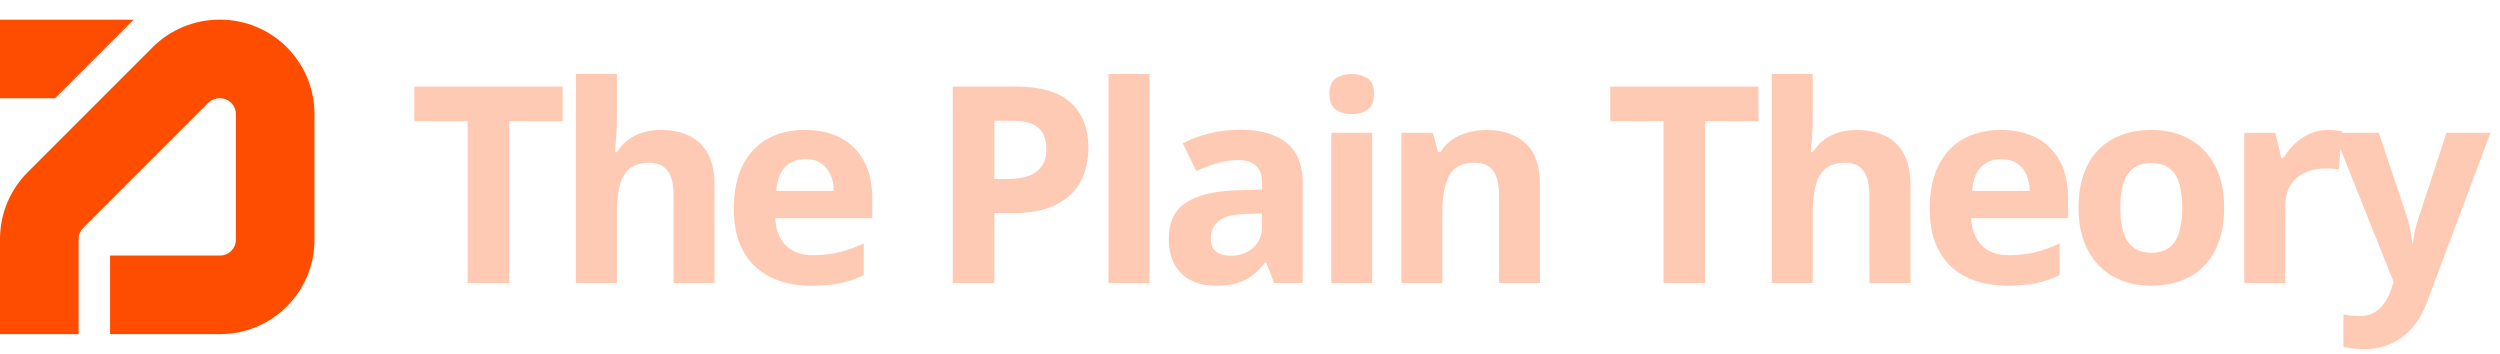 <svg viewBox="0 0 318 45" xmlns="http://www.w3.org/2000/svg" data-logo="logo">
        <g transform="translate(0, 2.5) rotate(0)" id="logogram" style="transition: 0.2s; opacity: 1;"><path fill="#FF4D00" d="M30 28V12C30 10.895 29.105 10 28 10H27.899C27.369 10 26.86 10.211 26.485 10.586L10.586 26.485C10.211 26.86 10 27.369 10 27.899V40H0V27.899C2.15312e-05 24.717 1.264 21.665 3.515 19.414L19.414 3.515C21.665 1.264 24.717 2.1373e-05 27.899 0H28C34.627 0 40 5.373 40 12V28C40 34.627 34.627 40 28 40H14V30H28C29.105 30 30 29.105 30 28Z M0 0H17L7 10H0V0Z"></path></g>
        <g transform="translate(46, 1)" id="logotype" style="transition: 0.2s; opacity: 0.3;"><path d="M18.78 14.42L18.78 35L13.49 35L13.49 14.42L6.70 14.42L6.70 10.01L25.57 10.01L25.57 14.42L18.78 14.42ZM27.25 8.41L32.47 8.41L32.47 13.83Q32.47 15.24 32.37 16.53Q32.28 17.81 32.23 18.34L32.23 18.34L32.50 18.34Q33.11 17.35 33.96 16.73Q34.81 16.12 35.83 15.83Q36.86 15.53 38.04 15.53L38.04 15.53Q40.10 15.53 41.64 16.26Q43.18 16.99 44.04 18.53Q44.89 20.08 44.89 22.54L44.89 22.54L44.89 35L39.68 35L39.68 23.84Q39.68 21.79 38.93 20.75Q38.17 19.70 36.60 19.70L36.60 19.70Q35.03 19.70 34.12 20.43Q33.22 21.16 32.84 22.57Q32.47 23.98 32.47 26.01L32.47 26.01L32.47 35L27.25 35L27.25 8.41ZM56.38 15.53L56.38 15.53Q59.03 15.53 60.95 16.55Q62.86 17.57 63.90 19.50Q64.95 21.43 64.95 24.22L64.95 24.22L64.95 26.75L52.62 26.75Q52.71 28.95 53.95 30.21Q55.19 31.46 57.39 31.46L57.39 31.46Q59.22 31.46 60.74 31.09Q62.26 30.71 63.87 29.96L63.87 29.96L63.87 33.99Q62.45 34.69 60.90 35.02Q59.36 35.34 57.15 35.34L57.15 35.34Q54.28 35.34 52.07 34.28Q49.86 33.22 48.60 31.05Q47.34 28.88 47.34 25.58L47.34 25.58Q47.34 22.23 48.48 20.00Q49.62 17.77 51.65 16.65Q53.68 15.53 56.38 15.53ZM56.42 19.24L56.42 19.24Q54.90 19.24 53.90 20.22Q52.90 21.19 52.74 23.28L52.74 23.28L60.06 23.28Q60.04 22.11 59.64 21.21Q59.24 20.30 58.44 19.77Q57.65 19.24 56.42 19.24ZM75.19 10.01L83.17 10.01Q88.00 10.01 90.23 12.09Q92.45 14.17 92.45 17.81L92.45 17.81Q92.45 19.45 91.95 20.94Q91.46 22.44 90.34 23.60Q89.22 24.76 87.35 25.44Q85.49 26.11 82.76 26.11L82.76 26.11L80.48 26.11L80.48 35L75.19 35L75.19 10.01ZM82.89 14.36L82.89 14.36L80.48 14.36L80.48 21.77L82.23 21.77Q83.71 21.77 84.81 21.38Q85.90 20.99 86.50 20.15Q87.10 19.31 87.10 18.00L87.10 18.00Q87.10 16.15 86.07 15.25Q85.05 14.36 82.89 14.36ZM100.22 8.41L100.22 35L95.00 35L95.00 8.41L100.22 8.41ZM111.76 15.50L111.76 15.50Q115.61 15.50 117.66 17.18Q119.71 18.85 119.71 22.27L119.71 22.27L119.71 35L116.07 35L115.06 32.40L114.92 32.40Q114.10 33.43 113.25 34.08Q112.39 34.73 111.28 35.03Q110.17 35.34 108.58 35.34L108.58 35.34Q106.89 35.34 105.55 34.69Q104.21 34.04 103.44 32.70Q102.67 31.36 102.67 29.29L102.67 29.29Q102.67 26.25 104.81 24.81Q106.94 23.36 111.22 23.21L111.22 23.21L114.53 23.11L114.53 22.27Q114.53 20.76 113.74 20.06Q112.96 19.36 111.56 19.36L111.56 19.36Q110.17 19.36 108.84 19.76Q107.51 20.15 106.17 20.75L106.17 20.75L104.45 17.23Q105.97 16.42 107.86 15.96Q109.75 15.50 111.76 15.50ZM114.53 27.72L114.53 26.15L112.51 26.22Q109.98 26.28 109.00 27.12Q108.02 27.96 108.02 29.33L108.02 29.33Q108.02 30.52 108.72 31.03Q109.42 31.53 110.55 31.53L110.55 31.53Q112.22 31.53 113.38 30.54Q114.53 29.55 114.53 27.72L114.53 27.72ZM123.33 15.89L128.54 15.89L128.54 35L123.33 35L123.33 15.89ZM125.94 8.41L125.94 8.41Q127.10 8.41 127.94 8.95Q128.78 9.48 128.78 10.95L128.78 10.95Q128.78 12.41 127.94 12.96Q127.10 13.52 125.94 13.52L125.94 13.52Q124.76 13.52 123.93 12.96Q123.10 12.41 123.10 10.95L123.10 10.95Q123.10 9.48 123.93 8.95Q124.76 8.41 125.94 8.41ZM143.11 15.53L143.11 15.53Q146.17 15.53 148.03 17.20Q149.89 18.87 149.89 22.54L149.89 22.54L149.89 35L144.68 35L144.68 23.84Q144.68 21.79 143.94 20.75Q143.19 19.70 141.60 19.70L141.60 19.70Q139.21 19.70 138.34 21.33Q137.47 22.95 137.47 26.01L137.47 26.01L137.47 35L132.26 35L132.26 15.89L136.24 15.89L136.94 18.34L137.23 18.34Q137.84 17.35 138.76 16.73Q139.67 16.12 140.79 15.83Q141.91 15.53 143.11 15.53ZM170.90 14.42L170.90 35L165.60 35L165.60 14.42L158.82 14.42L158.82 10.01L177.68 10.01L177.68 14.42L170.90 14.42ZM179.37 8.41L184.58 8.41L184.58 13.83Q184.58 15.24 184.49 16.53Q184.39 17.81 184.34 18.34L184.34 18.34L184.62 18.34Q185.23 17.35 186.08 16.73Q186.92 16.12 187.95 15.83Q188.97 15.53 190.15 15.53L190.15 15.53Q192.22 15.53 193.76 16.26Q195.30 16.99 196.15 18.53Q197.01 20.08 197.01 22.54L197.01 22.54L197.01 35L191.79 35L191.79 23.84Q191.79 21.79 191.04 20.75Q190.29 19.70 188.72 19.70L188.72 19.70Q187.15 19.70 186.24 20.43Q185.33 21.16 184.96 22.57Q184.58 23.98 184.58 26.01L184.58 26.01L184.58 35L179.37 35L179.37 8.41ZM208.50 15.53L208.50 15.53Q211.15 15.53 213.06 16.55Q214.98 17.57 216.02 19.50Q217.06 21.43 217.06 24.22L217.06 24.22L217.06 26.75L204.74 26.75Q204.83 28.95 206.07 30.21Q207.30 31.46 209.51 31.46L209.51 31.46Q211.34 31.46 212.86 31.09Q214.38 30.71 215.99 29.96L215.99 29.96L215.99 33.99Q214.57 34.69 213.02 35.02Q211.47 35.34 209.27 35.34L209.27 35.34Q206.40 35.34 204.19 34.28Q201.97 33.22 200.72 31.05Q199.46 28.88 199.46 25.58L199.46 25.58Q199.46 22.23 200.60 20.00Q201.73 17.77 203.77 16.65Q205.80 15.53 208.50 15.53ZM208.54 19.24L208.54 19.24Q207.01 19.24 206.01 20.22Q205.01 21.19 204.86 23.28L204.86 23.28L212.18 23.28Q212.16 22.11 211.76 21.21Q211.35 20.30 210.56 19.77Q209.77 19.24 208.54 19.24ZM236.91 25.41L236.91 25.41Q236.91 27.81 236.27 29.65Q235.63 31.50 234.41 32.77Q233.19 34.04 231.47 34.69Q229.75 35.34 227.60 35.34L227.60 35.34Q225.58 35.34 223.90 34.69Q222.22 34.04 220.98 32.77Q219.74 31.50 219.06 29.65Q218.39 27.81 218.39 25.41L218.39 25.41Q218.39 22.23 219.52 20.03Q220.65 17.82 222.73 16.68Q224.81 15.53 227.70 15.53L227.70 15.53Q230.39 15.53 232.46 16.68Q234.54 17.82 235.73 20.03Q236.91 22.23 236.91 25.41ZM223.70 25.41L223.70 25.41Q223.70 27.29 224.11 28.57Q224.52 29.86 225.40 30.51Q226.27 31.15 227.67 31.15L227.67 31.15Q229.05 31.15 229.92 30.51Q230.78 29.86 231.18 28.57Q231.58 27.29 231.58 25.41L231.58 25.41Q231.58 23.52 231.18 22.26Q230.78 21.00 229.91 20.37Q229.04 19.74 227.63 19.74L227.63 19.74Q225.57 19.74 224.64 21.16Q223.70 22.58 223.70 25.41ZM250.14 15.53L250.14 15.53Q250.53 15.53 251.05 15.58Q251.57 15.62 251.90 15.69L251.90 15.69L251.50 20.58Q251.25 20.49 250.78 20.45Q250.31 20.41 249.96 20.41L249.96 20.41Q248.96 20.41 248.01 20.66Q247.06 20.92 246.31 21.49Q245.56 22.06 245.12 22.99Q244.68 23.93 244.68 25.28L244.68 25.28L244.68 35L239.47 35L239.47 15.89L243.42 15.89L244.19 19.11L244.44 19.11Q245.01 18.13 245.85 17.32Q246.70 16.51 247.79 16.02Q248.87 15.53 250.14 15.53ZM258.47 34.86L250.88 15.89L256.59 15.89L260.19 26.64Q260.37 27.16 260.48 27.69Q260.60 28.22 260.69 28.78Q260.78 29.34 260.83 29.96L260.83 29.96L260.93 29.96Q261.03 29.04 261.21 28.23Q261.39 27.43 261.66 26.64L261.66 26.64L265.20 15.89L270.79 15.89L262.71 37.44Q261.97 39.43 260.79 40.75Q259.61 42.08 258.08 42.74Q256.55 43.41 254.73 43.41L254.73 43.41Q253.84 43.41 253.19 43.31Q252.54 43.22 252.08 43.12L252.08 43.12L252.08 38.98Q252.44 39.07 252.98 39.14Q253.53 39.20 254.13 39.20L254.13 39.20Q255.22 39.20 256.01 38.74Q256.79 38.28 257.32 37.50Q257.85 36.73 258.16 35.80L258.16 35.80L258.47 34.86Z" fill="#ff4d00"></path></g>
        
      </svg>